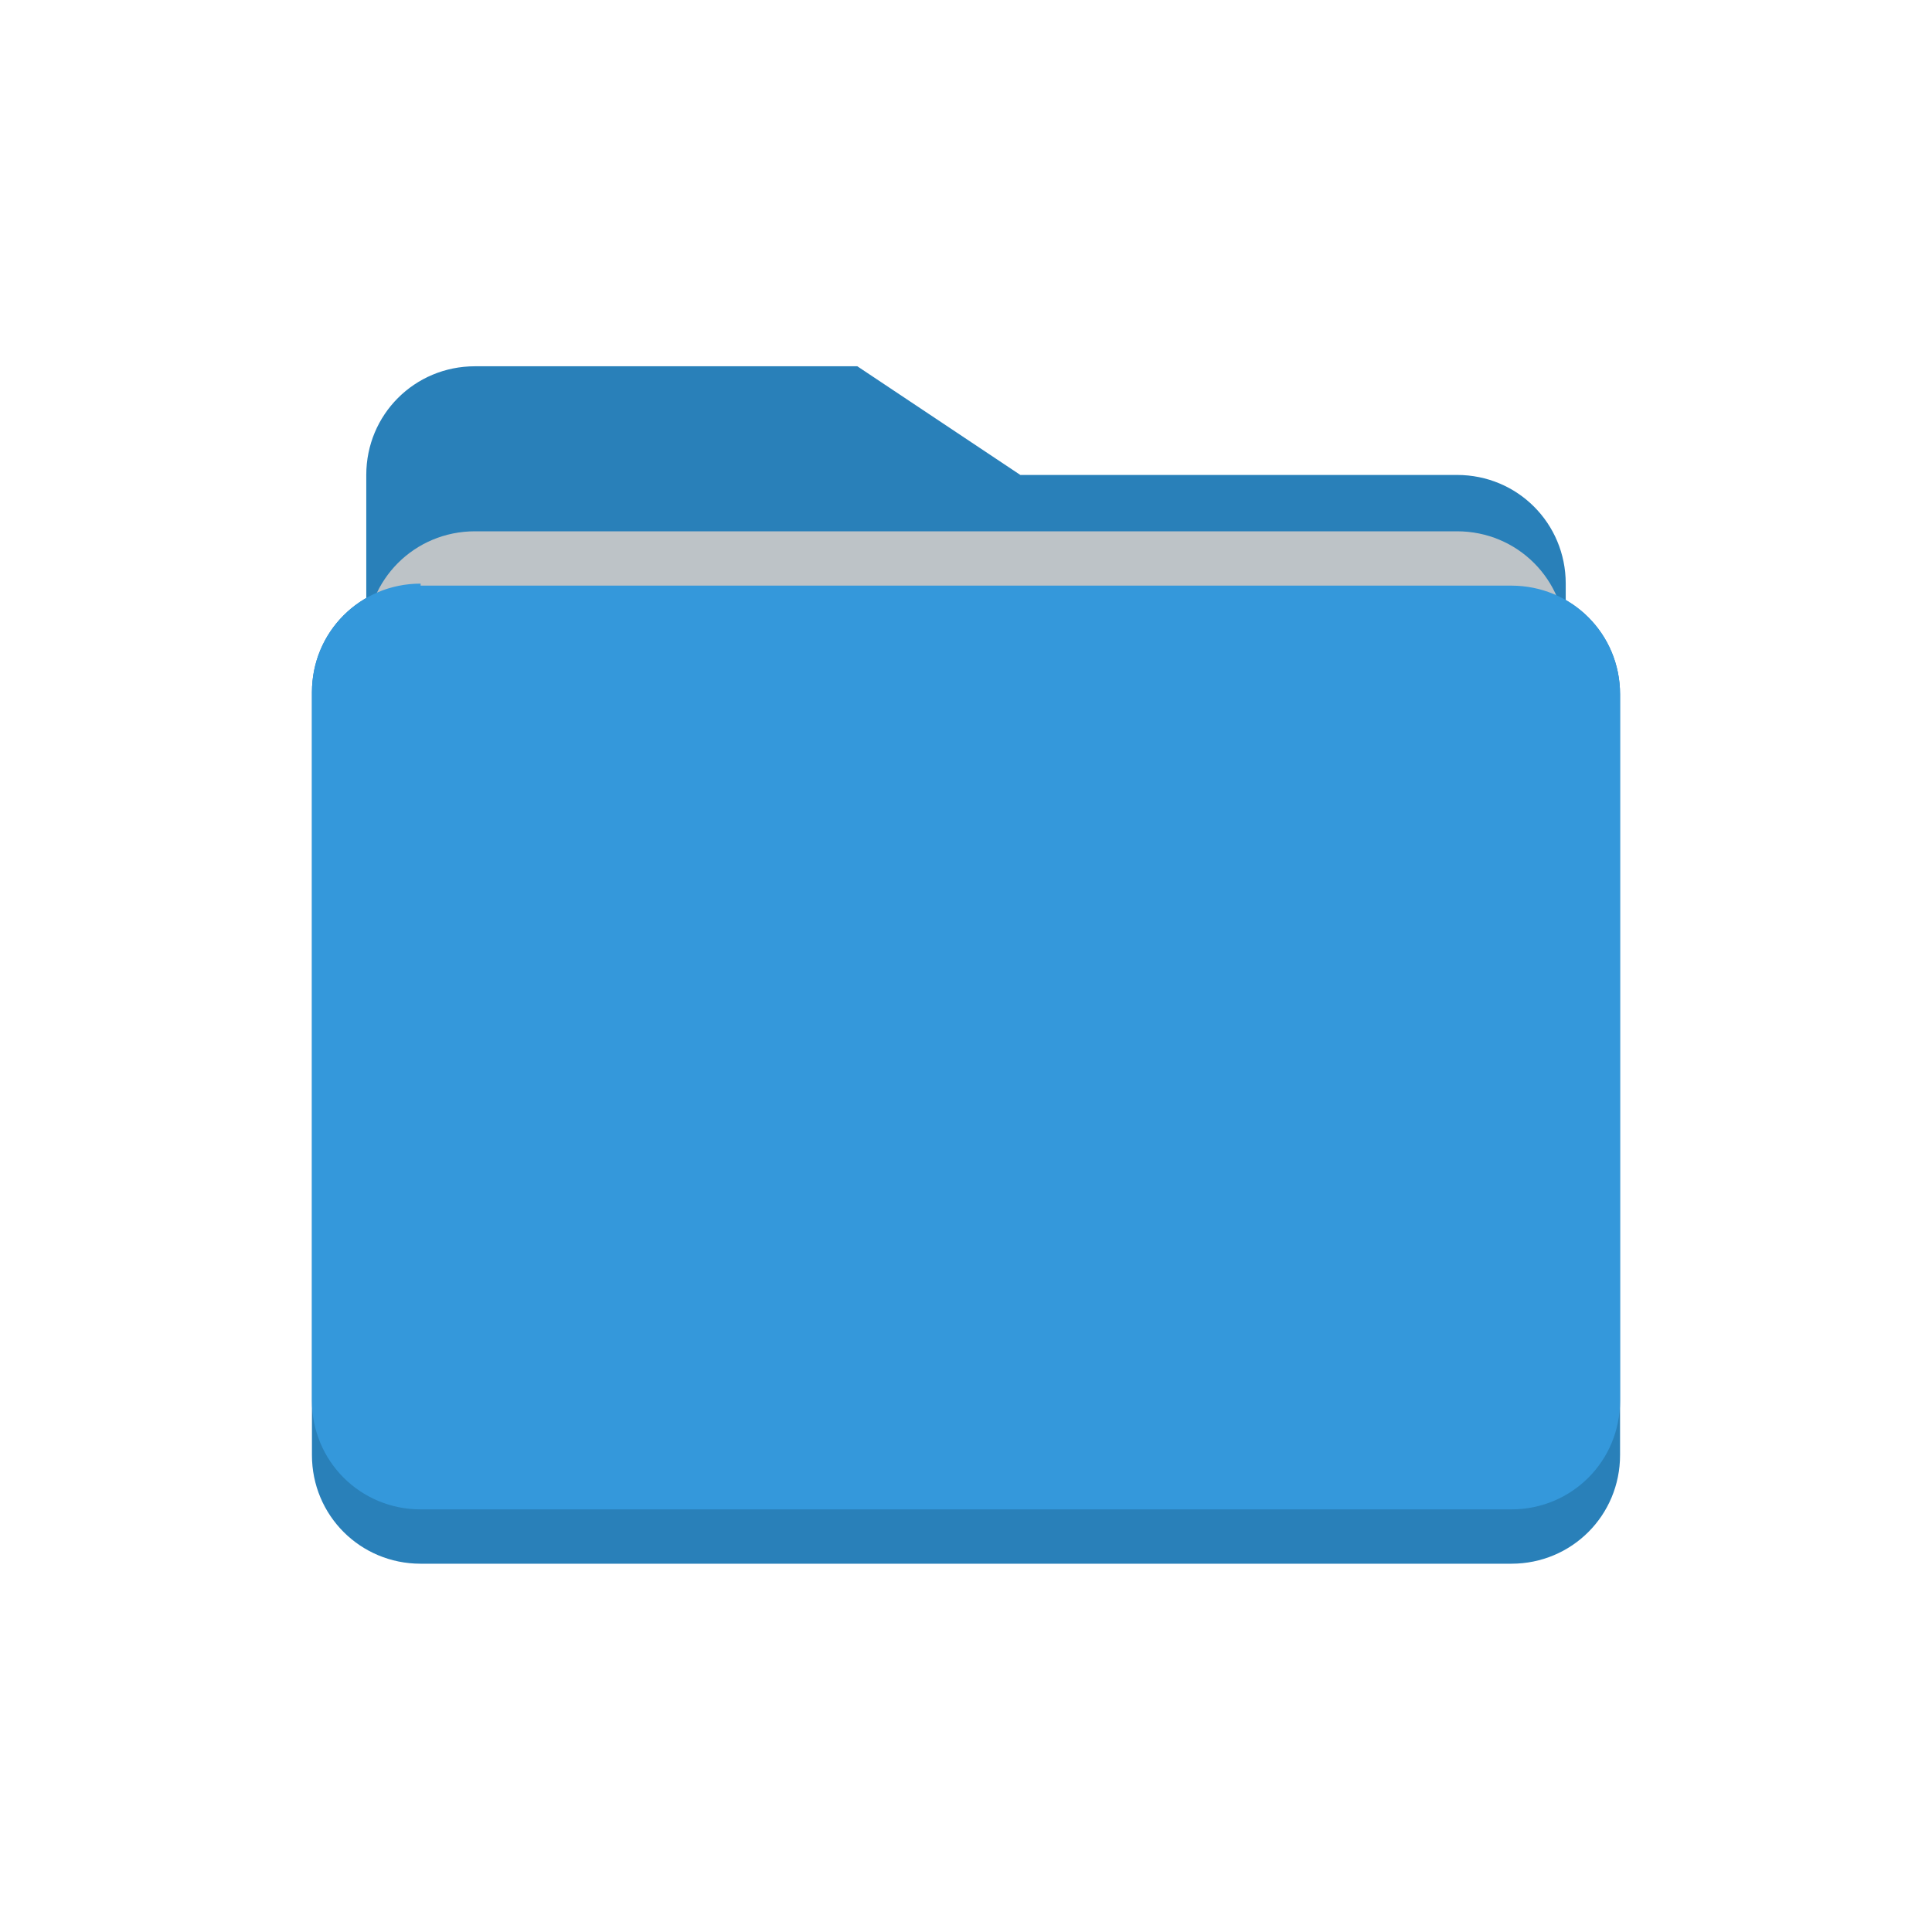 <?xml version="1.0" encoding="utf-8"?>
<!-- Generator: Adobe Illustrator 19.0.0, SVG Export Plug-In . SVG Version: 6.00 Build 0)  -->
<svg version="1.1" id="Layer_1" xmlns="http://www.w3.org/2000/svg" xmlns:xlink="http://www.w3.org/1999/xlink" x="0px" y="0px"
	 viewBox="0 0 96 96" style="enable-background:new 0 0 96 96;" xml:space="preserve">
<style type="text/css">
	.st0{fill:#2980B9;}
	.st1{fill:#BDC3C7;}
	.st2{fill:#3498DB;}
</style>
<g id="XMLID_1_">
	<path id="XMLID_3_" class="st0" d="M20.9,29c-3,0-5.4,2.4-5.4,5.4v37.9c0,3,2.4,5.4,5.4,5.4h54.2c3,0,5.4-2.4,5.4-5.4V34.5
		c0-3-2.4-5.4-5.4-5.4H20.9z"/>
	<path id="XMLID_4_" class="st0" d="M23.6,18.2c-3,0-5.4,2.4-5.4,5.4v37.9c0,3,2.4,5.4,5.4,5.4h29.8H67h5.4c3,0,5.4-2.4,5.4-5.4
		V37.2V29c0-3-2.4-5.4-5.4-5.4H67H53.4h-2.7l-8.1-5.4H23.6z"/>
	<path id="XMLID_5_" class="st1" d="M77.8,53.4V31.8c0-3-2.4-5.4-5.4-5.4H42.6H29h-5.4c-3,0-5.4,2.4-5.4,5.4v21.7H77.8z"/>
	<path id="XMLID_6_" class="st2" d="M20.9,29c-3,0-5.4,2.4-5.4,5.4v16.3v2.7v16.2c0,3,2.4,5.4,5.4,5.4h54.2c3,0,5.4-2.4,5.4-5.4
		V53.4v-2.7V34.5c0-3-2.4-5.4-5.4-5.4H20.9z"/>
</g>
</svg>

